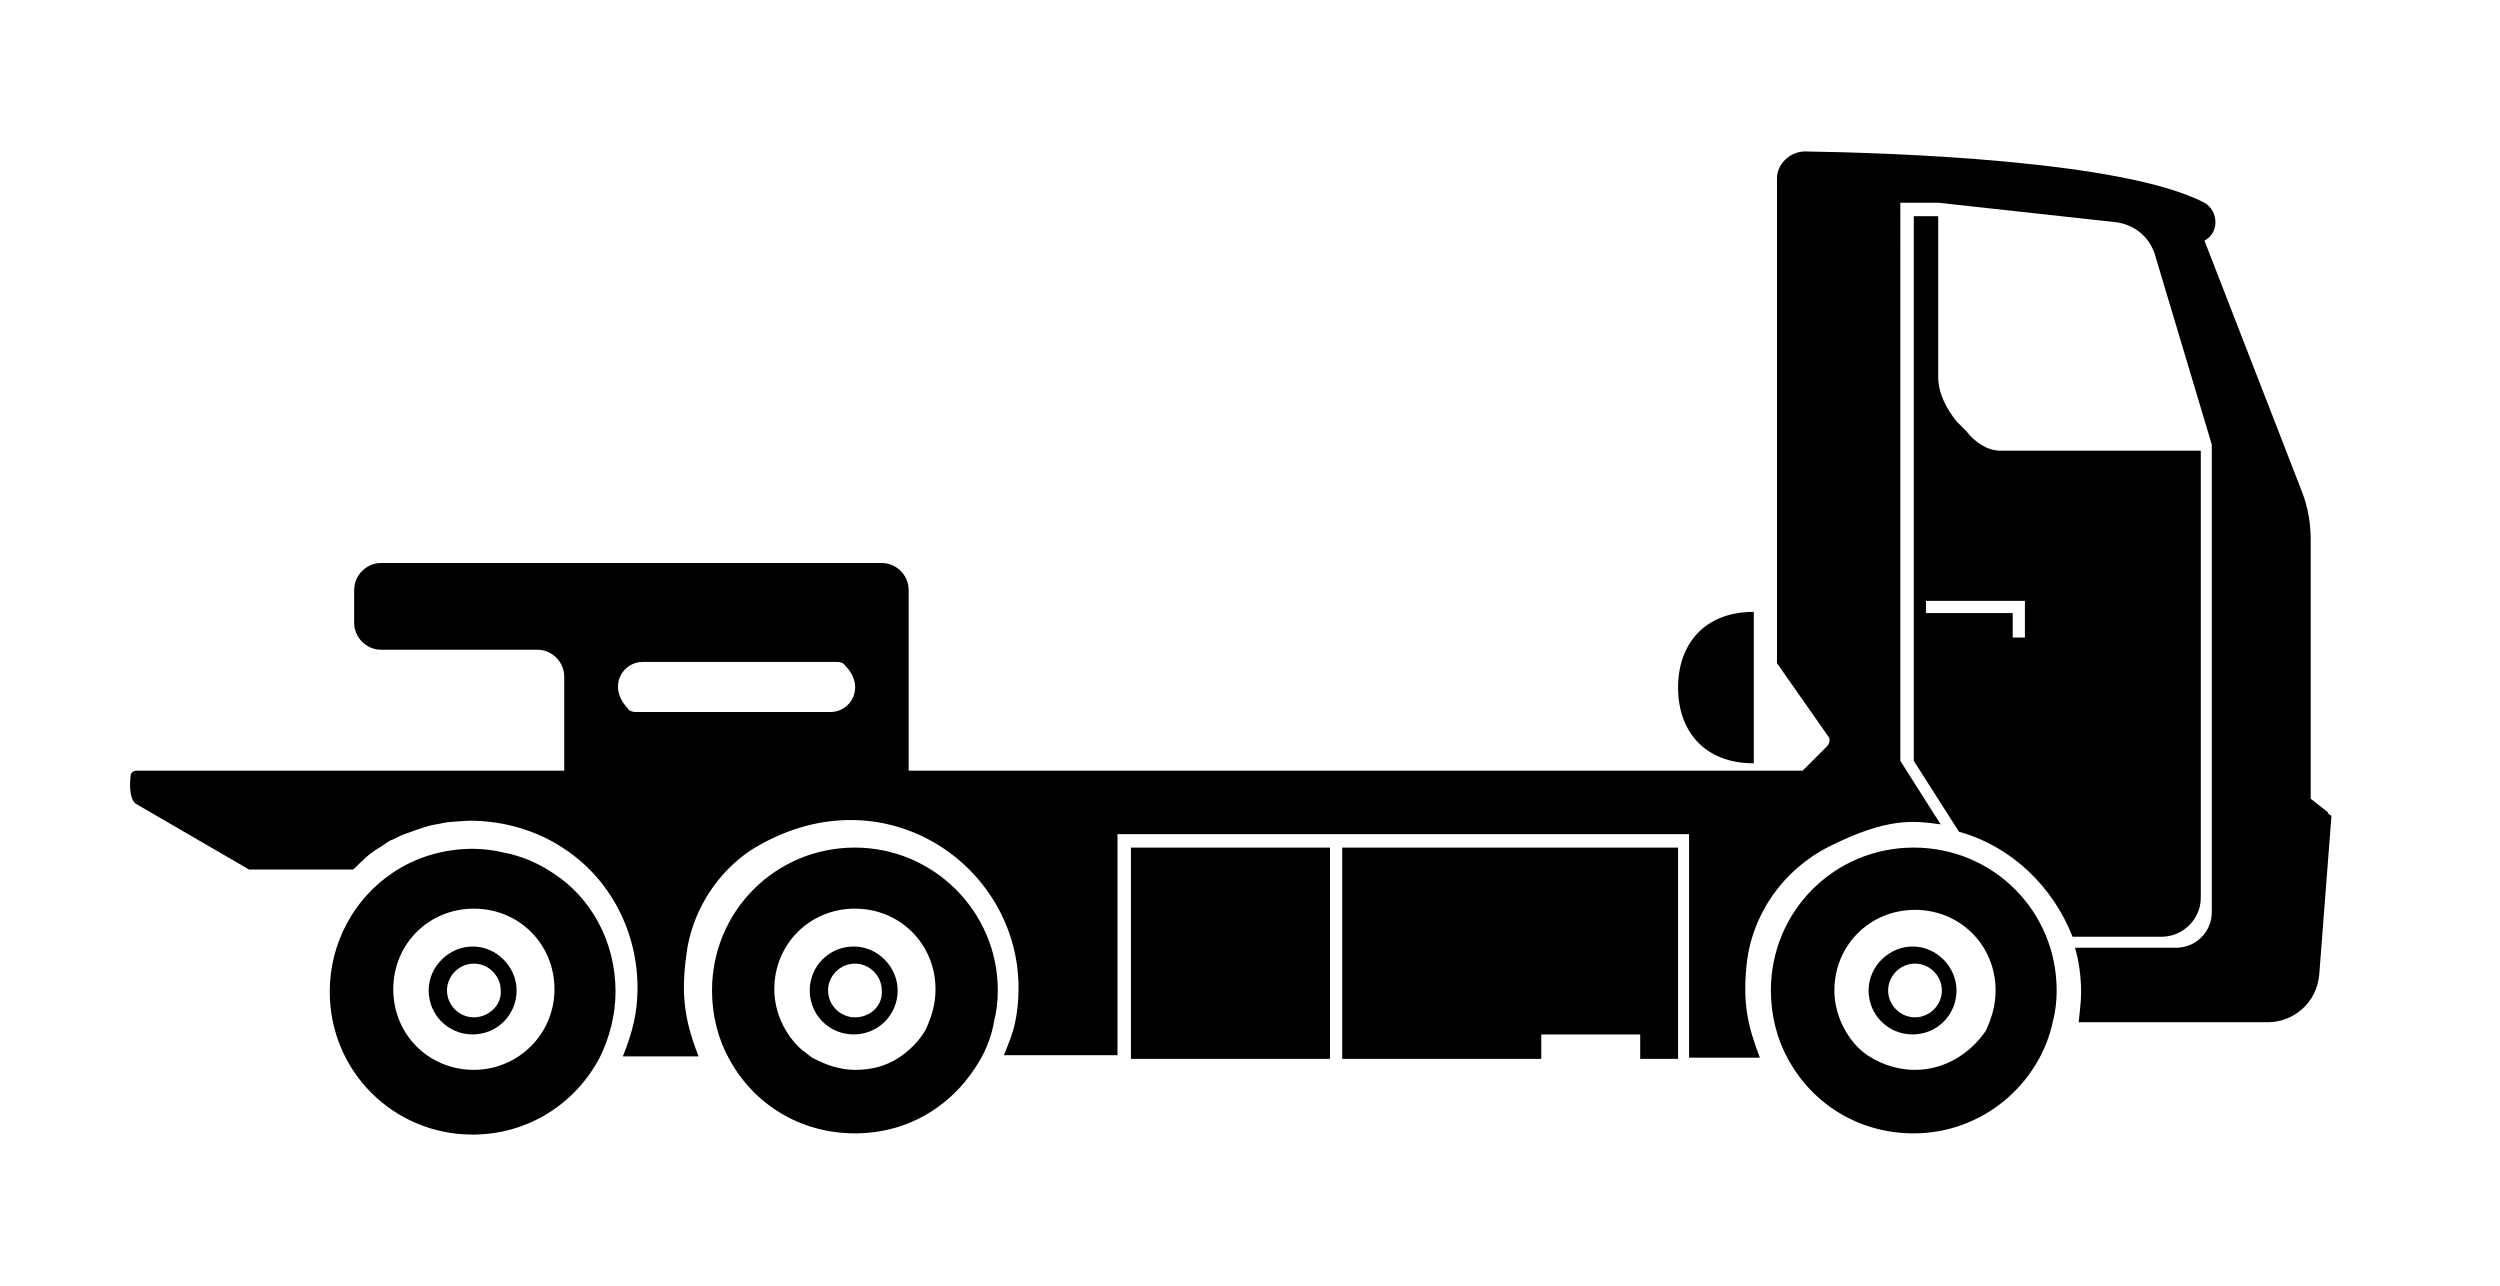 <svg xmlns="http://www.w3.org/2000/svg" viewBox="0 0 204.7 105.3"><path d="M109.9 69.4v17.3h16.3v-2h8.1v2h3.1V69.4zm-17.3 0h16.3v17.3H92.6zm-47.3 2.1c-1.2-.8-2.5-1.4-4.1-1.7-.8-.2-1.7-.3-2.5-.3-2.4 0-4.7.7-6.6 2-3.1 2.1-5.1 5.7-5.1 9.7 0 6.5 5.2 11.7 11.7 11.7 4.5 0 8.4-2.5 10.4-6.3.8-1.6 1.3-3.5 1.3-5.4 0-4.1-2-7.7-5.1-9.7zm-6.5 16.1c-3.7 0-6.6-2.9-6.6-6.6 0-3.7 2.9-6.6 6.6-6.6s6.6 2.9 6.6 6.6c0 3.7-3 6.6-6.6 6.6zm117.9-18.2c-6.5 0-11.7 5.2-11.7 11.7 0 2 .5 4 1.4 5.6 2 3.7 5.8 6.1 10.3 6.1 5.6 0 10.3-4 11.4-9.2.2-.8.3-1.6.3-2.5 0-6.5-5.2-11.7-11.7-11.7zm.1 18.2c-1.6 0-3.2-.6-4.3-1.5-1.4-1.2-2.3-3.1-2.3-5 0-3.7 2.9-6.6 6.6-6.6s6.6 2.9 6.6 6.6c0 1.2-.3 2.2-.8 3.3-1.3 1.9-3.4 3.2-5.8 3.2z"/><path d="M160.2 81.1c0-1.9-1.6-3.6-3.6-3.6-1.9 0-3.6 1.6-3.6 3.6s1.6 3.6 3.6 3.6 3.6-1.6 3.6-3.6zm-3.4 2.2c-1.2 0-2.2-1-2.2-2.2 0-1.2 1-2.2 2.2-2.2s2.2 1 2.2 2.2c0 1.2-1 2.2-2.2 2.2zm-83.3-2.2c0-1.9-1.6-3.6-3.6-3.6s-3.6 1.6-3.6 3.6 1.6 3.6 3.6 3.6 3.6-1.6 3.6-3.6zM70 83.3c-1.2 0-2.2-1-2.2-2.2 0-1.2 1-2.2 2.2-2.2 1.2 0 2.2 1 2.2 2.2.1 1.2-.9 2.2-2.2 2.2zm-27.7-2.2c0-1.9-1.6-3.6-3.6-3.6-1.9 0-3.6 1.6-3.6 3.6s1.6 3.6 3.6 3.6 3.6-1.6 3.6-3.6zm-3.5 2.2c-1.2 0-2.2-1-2.2-2.2 0-1.2 1-2.2 2.2-2.2 1.2 0 2.2 1 2.2 2.2.1 1.2-1 2.2-2.2 2.2z"/><path d="M70 69.4c-6.5 0-11.7 5.2-11.7 11.7 0 2 .5 4 1.4 5.6 2 3.7 5.8 6.1 10.3 6.1 4.5 0 8.2-2.4 10.3-6.1.5-.9.9-1.9 1.1-3.1.2-.8.3-1.6.3-2.5 0-6.5-5.3-11.7-11.7-11.7zm0 18.2c-1.2 0-2.4-.4-3.5-1-.3-.2-.5-.4-.8-.6-1.4-1.2-2.3-3.1-2.3-5 0-3.7 2.9-6.6 6.6-6.6 3.7 0 6.6 2.9 6.6 6.6 0 1.2-.3 2.2-.8 3.3-.5.9-1.3 1.7-2.2 2.3-1.1.7-2.2 1-3.6 1zm73.6-25.1V50.1c-4.1 0-6.2 2.7-6.2 6.2s2.1 6.2 6.2 6.2zm20.2-25.6c-1.1 0-2.1-.7-2.8-1.6l-.8-.8c-.8-1-1.5-2.3-1.5-3.6V17.7h-2v44.6l3.7 5.8c4.3 1.2 7.7 4.5 9.3 8.6h7.3c1.7 0 3.2-1.4 3.2-3.2V36.9h-16.4zm2 15.3h-1v-2h-7.1v-1h8.1v3z"/><path d="M190.6 66.5l-1.4-1.1V44.2c0-1.3-.2-2.6-.7-3.9l-8-20.6c1.2-.6 1.2-2.4 0-3.1-6.7-3.5-26-4.1-32.7-4.2-1.2 0-2.3 1-2.3 2.2v39.7l4.2 6c.2.2.1.6-.1.8l-2 2H74.4V48.3c0-1.2-1-2.2-2.2-2.2h-41c-1.2 0-2.2 1-2.2 2.2V51c0 1.2 1 2.2 2.2 2.2H44c1.2 0 2.2 1 2.2 2.2v7.7h-35c-.3 0-.5.2-.5.4-.1.7-.1 1.9.4 2.3l9.3 5.4h8.5c.1 0 1-1.1 2-1.7.4-.2.7-.5 1.1-.7.1 0 .8-.4 1.1-.5.1 0 1.8-.7 2.6-.8.1 0 .9-.2 1.2-.2.1 0 1.2-.1 1.6-.1 2.7 0 5.5.8 7.7 2.3 3.8 2.5 6 6.8 6 11.4 0 2-.4 3.6-1.2 5.6h6.2c-1.2-3.1-1.5-5.2-.9-9 .6-3.2 2.5-6.1 5.2-7.9 10.6-6.6 21.9 1.1 21.9 11.3 0 1-.1 2-.3 2.9-.2.9-.5 1.6-.9 2.6h9.3V68.3h46.8v18.3h5.8c-1-2.6-1.4-4.4-1.1-7.5.4-4.2 3-7.9 6.8-9.8 4.8-2.4 6.9-2.1 9.1-1.8l-3.3-5.2V16.6h3.1l14.6 1.6c1.4.2 2.6 1.1 3.1 2.5l4.7 15.7v38.3c0 1.6-1.3 2.9-2.9 2.9h-8.3c.3 1 .5 2.3.5 3.6 0 .9-.1 1.5-.2 2.5h15.5c2.1 0 4-1.6 4.2-3.9l1-13c-.2-.1-.3-.2-.3-.3zM68 58.3H52c-.2 0-.5-.1-.6-.3-1.7-1.8-.4-3.8 1.2-3.8h16c.2 0 .5.1.6.3 1.7 1.7.5 3.8-1.2 3.8z"/></svg>